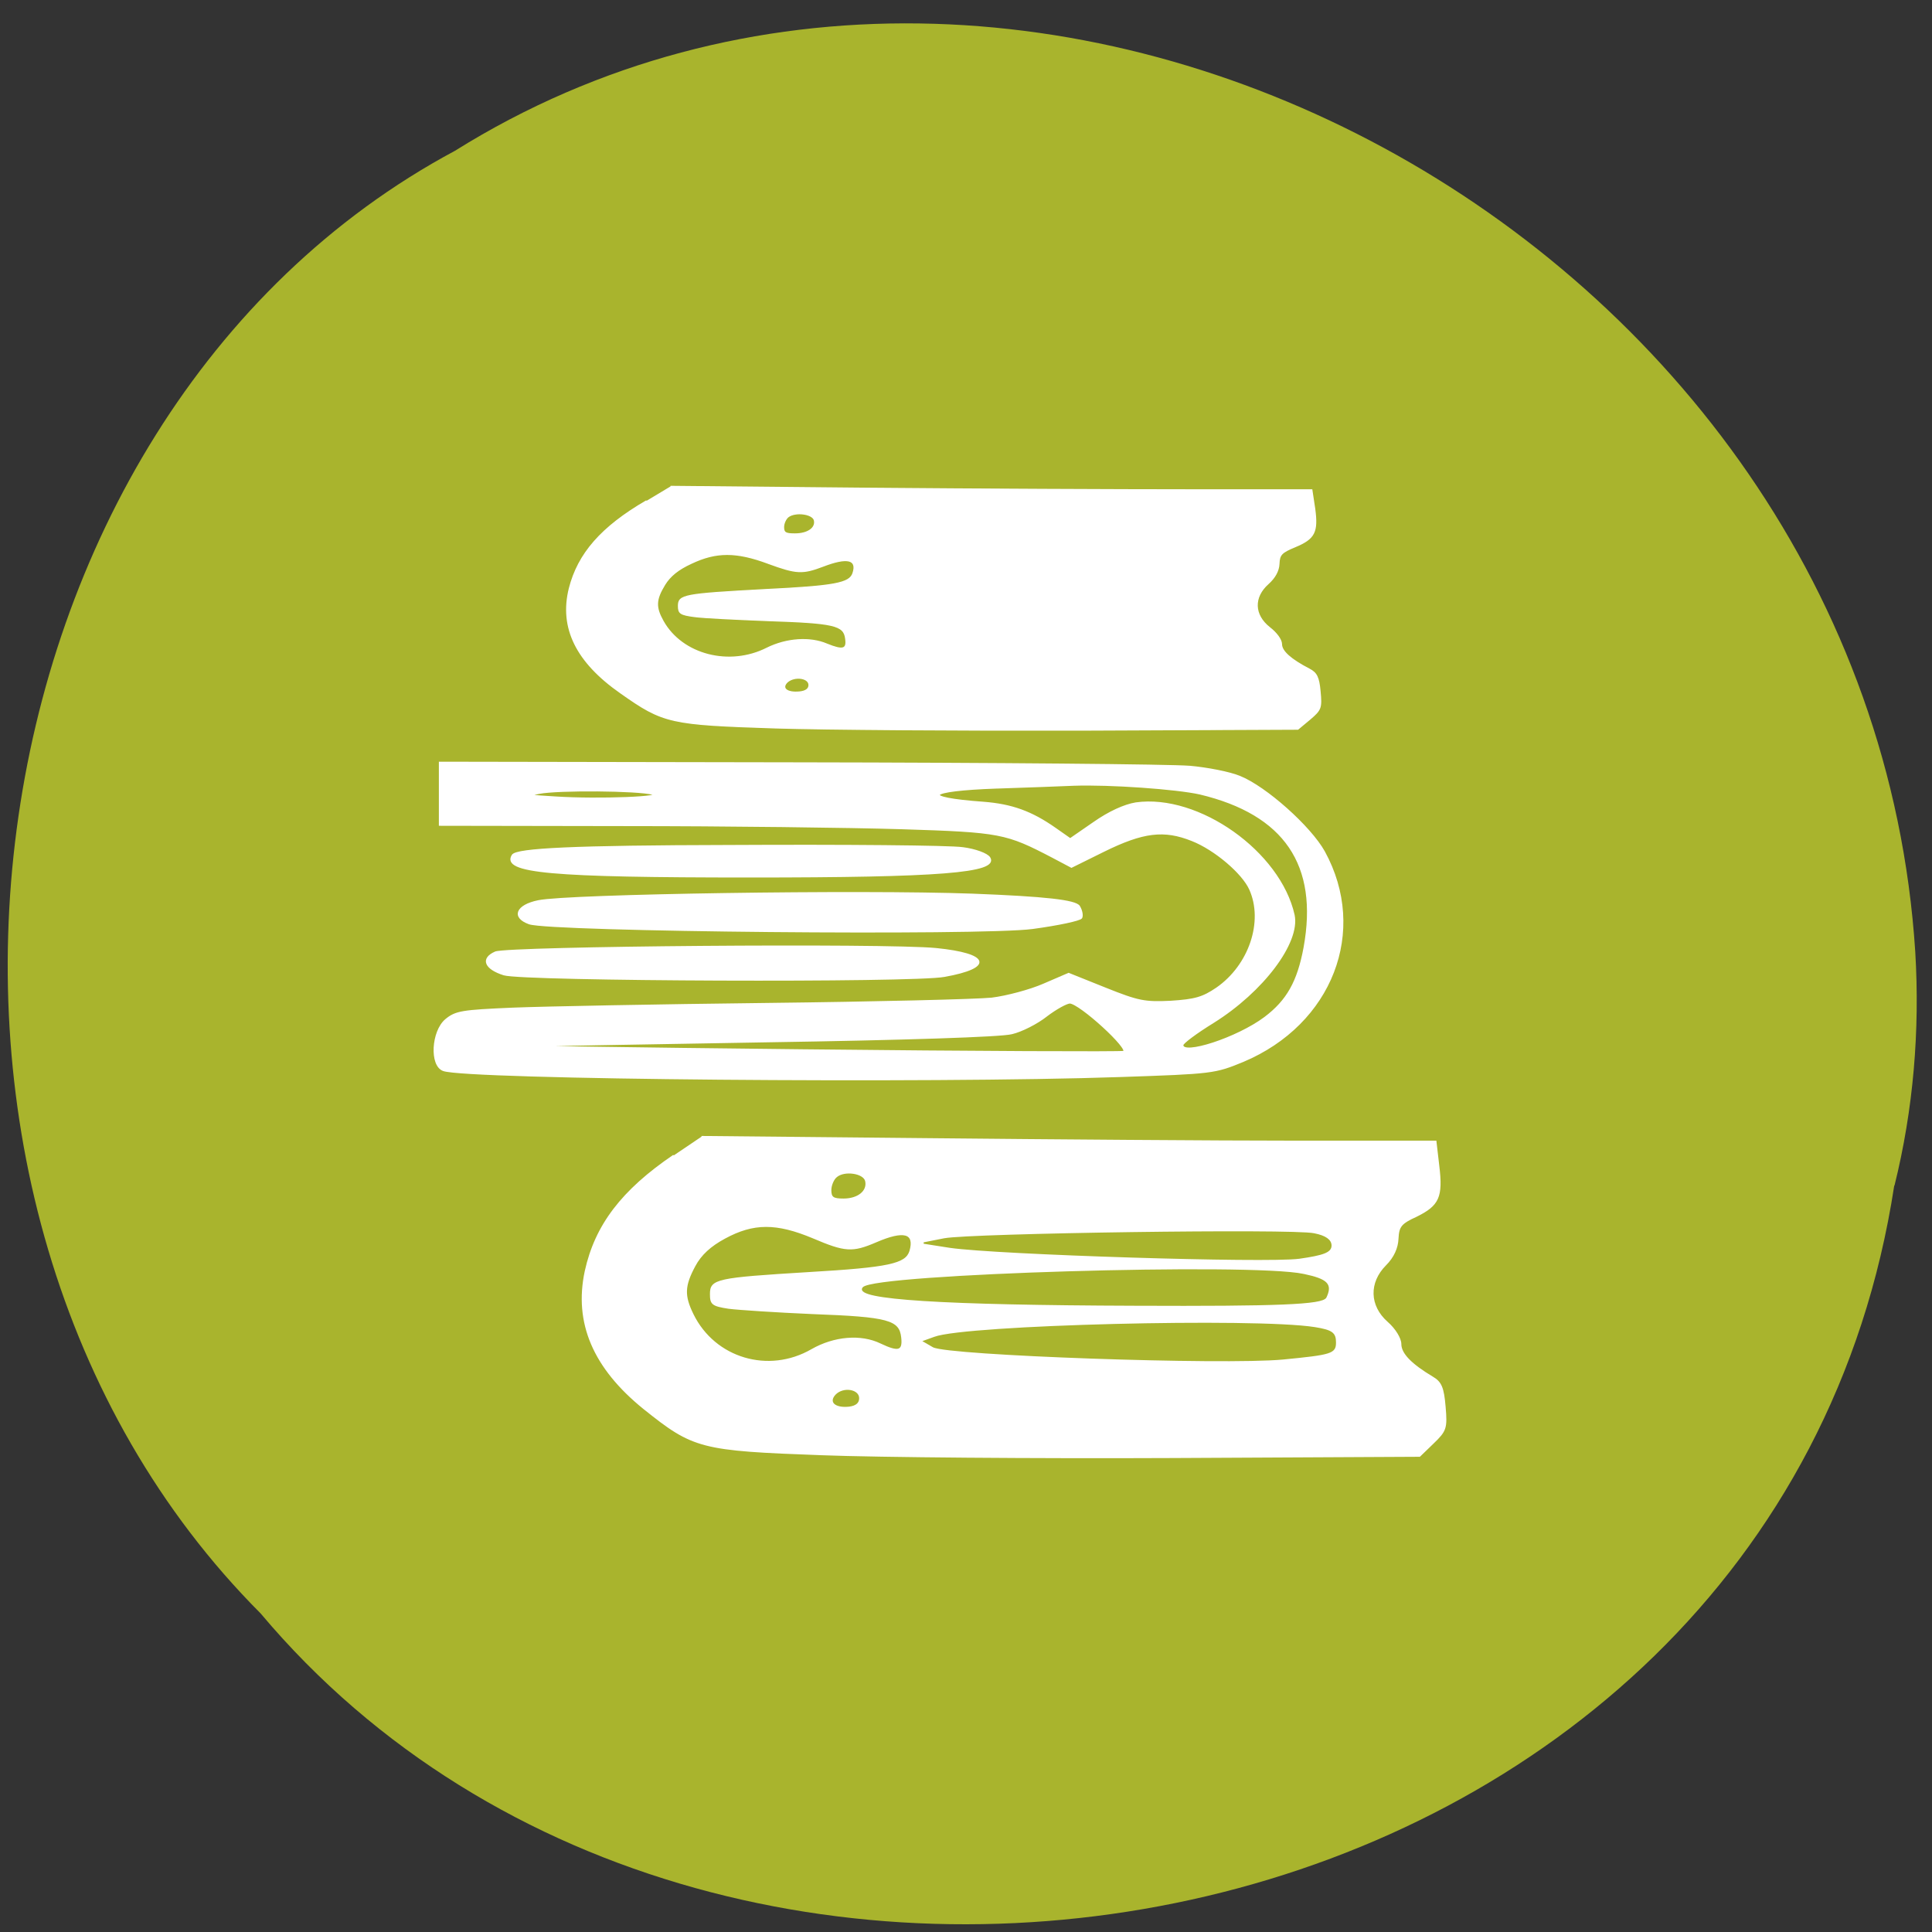 <svg xmlns="http://www.w3.org/2000/svg" viewBox="0 0 24 24"><rect x="0" y="0" width="24" height="24" fill="#333333" stroke="none"/><path d="m 23.531 14.727 c -1.469 9.598 -14.531 12.168 -20.293 5.316 c -5.074 -5.09 -3.813 -14.832 2.414 -18.17 c 7.152 -4.469 17.566 1.055 18.14 9.949 c 0.059 0.977 -0.023 1.961 -0.258 2.906" fill="#a9b42d"/><g transform="matrix(-0.089 0 0 -0.076 23.269 23.254)"><g fill="#fff" stroke="#fff"><path d="m 95.44 180.64 c -2.471 -0.256 -5.604 -0.972 -6.972 -1.637 c -3.618 -1.688 -9.84 -8.183 -11.782 -12.275 c -6.05 -12.94 -1.059 -28.08 11.296 -34.17 c 3.927 -1.892 4.192 -1.944 17.12 -2.455 c 26.653 -1.074 91.21 -0.409 94.43 0.972 c 1.809 0.767 1.544 6.291 -0.353 8.183 c -1.368 1.33 -2.206 1.483 -9.311 1.841 c -4.324 0.205 -20.254 0.563 -35.434 0.767 c -15.18 0.205 -29.3 0.614 -31.418 0.869 c -2.118 0.307 -5.383 1.33 -7.281 2.302 l -3.442 1.739 l -5.119 -2.404 c -4.589 -2.148 -5.472 -2.353 -9.134 -2.148 c -3.398 0.256 -4.501 0.614 -6.487 2.199 c -4.589 3.734 -6.663 10.945 -4.633 16.213 c 1.015 2.66 4.898 6.547 8.119 8.03 c 3.927 1.841 6.884 1.432 12.444 -1.79 l 4.413 -2.557 l 2.559 1.586 c 6.531 3.989 7.281 4.194 21.14 4.705 c 7.149 0.256 24.534 0.511 38.699 0.511 l 25.726 0.051 v 10.127 l -50.04 -0.102 c -27.535 -0.051 -52.07 -0.307 -54.54 -0.563 m 26.829 -3.376 c 10.06 -0.409 11.03 -1.739 1.897 -2.506 c -3.883 -0.358 -6.619 -1.483 -9.973 -4.245 l -2.118 -1.739 l -3.354 2.711 c -2.118 1.739 -4.236 2.864 -5.825 3.171 c -8.693 1.432 -20.03 -7.979 -21.975 -18.259 c -0.794 -4.45 4.324 -12.428 11.252 -17.492 c 2.339 -1.688 4.28 -3.376 4.28 -3.734 c 0 -1.892 -7.766 1.074 -11.605 4.45 c -3.133 2.762 -4.633 5.882 -5.516 11.457 c -2.118 13.554 2.736 21.89 14.606 25.21 c 3.31 0.869 12.664 1.637 17.651 1.432 c 1.942 -0.102 6.707 -0.307 10.679 -0.46 m 63.94 -0.869 c 1.853 -0.409 1.544 -0.511 -2.295 -0.767 c -6.089 -0.46 -15.665 0 -13.591 0.614 c 2.118 0.665 13.194 0.767 15.886 0.153 m -70.779 -36.416 c 1.324 -1.227 3.486 -2.506 4.81 -2.864 c 1.456 -0.46 14.915 -0.972 34.33 -1.33 c 17.518 -0.358 33.448 -0.665 35.35 -0.767 c 1.897 -0.102 -16.327 -0.409 -40.508 -0.716 c -24.18 -0.307 -44.35 -0.409 -44.833 -0.256 c -1.059 0.358 6.134 8.08 7.546 8.08 c 0.485 0 1.986 -0.972 3.31 -2.148" stroke-width="0.348"/><path d="m 125.8 159.78 c -10.282 -0.46 -14.474 -1.023 -14.959 -1.944 c -0.353 -0.665 -0.485 -1.534 -0.309 -1.892 c 0.177 -0.358 3.221 -1.125 6.796 -1.688 c 7.104 -1.125 67.38 -0.46 70.25 0.767 c 2.427 1.023 1.765 2.966 -1.28 3.682 c -4.192 1.023 -45.01 1.739 -60.5 1.074" stroke-width="0.257"/><path d="m 130.78 150.88 c -7.369 -0.869 -7.943 -3.02 -1.147 -4.45 c 4.369 -0.972 58.821 -0.716 61.47 0.256 c 2.648 0.972 3.177 2.608 1.191 3.631 c -1.809 0.869 -54.45 1.381 -61.51 0.563" stroke-width="0.27"/><path d="m 127.08 167.35 c -1.721 -0.256 -3.398 -0.972 -3.707 -1.586 c -1.191 -2.302 6.884 -3.069 33.36 -3.069 c 27.976 0 34.595 0.716 33.14 3.478 c -0.53 1.023 -8.605 1.483 -30.18 1.534 c -16.195 0.102 -30.845 -0.051 -32.61 -0.358" stroke-width="0.306"/><path d="m 167.41 117.12 c 7.193 -5.728 10.899 -11.405 12.311 -18.924 c 1.544 -8.439 -1.147 -15.804 -8.163 -22.453 c -6.928 -6.495 -7.899 -6.802 -24.799 -7.518 c -7.899 -0.358 -29.918 -0.563 -48.892 -0.46 l -34.551 0.205 l -1.897 2.148 c -1.765 1.995 -1.897 2.404 -1.633 5.933 c 0.221 3.069 0.53 3.989 1.721 4.808 c 3 2.097 4.457 3.836 4.457 5.421 c 0 0.921 0.794 2.455 1.897 3.58 c 2.559 2.66 2.648 6.495 0.221 9.36 c -1.103 1.279 -1.677 2.813 -1.721 4.296 c -0.088 1.995 -0.397 2.506 -2.603 3.682 c -3.089 1.79 -3.618 3.12 -3.089 8.234 l 0.397 3.989 h 19.681 c 10.811 0 33.845 0.205 51.23 0.409 l 31.551 0.358 m -22.946 -7.263 c -0.309 -1.637 1.059 -2.966 3.133 -2.966 c 1.456 0 1.809 0.256 1.809 1.483 c 0 0.767 -0.353 1.79 -0.794 2.199 c -1.103 1.125 -3.883 0.665 -4.148 -0.716 m 7.369 -9.257 c -4.501 -2.25 -5.472 -2.302 -8.737 -0.665 c -3.927 1.995 -5.56 1.483 -4.81 -1.534 c 0.574 -2.148 2.956 -2.762 14.165 -3.529 c 12.885 -0.921 13.679 -1.125 13.679 -3.478 c 0 -1.637 -0.221 -1.892 -2.515 -2.302 c -1.368 -0.205 -6.663 -0.614 -11.738 -0.869 c -10.546 -0.46 -12.179 -0.972 -12.444 -3.938 c -0.221 -2.25 0.485 -2.506 3.045 -1.074 c 2.692 1.534 6.398 1.176 9.531 -0.921 c 6.05 -4.092 13.591 -1.483 16.636 5.779 c 1.28 3.069 1.236 4.654 -0.265 7.928 c -0.838 1.841 -2.162 3.273 -4.192 4.552 c -4.02 2.557 -7.237 2.557 -12.355 0.051 m -6.531 -26.24 c 0 -0.818 0.485 -1.33 1.5 -1.483 c 2.03 -0.256 3.045 0.818 1.986 2.148 c -1.147 1.381 -3.486 0.921 -3.486 -0.665" stroke-width="0.22"/></g><g fill="#a9b42d" stroke="#a9b42d"><path d="m 78.05 104.28 c -1.589 -0.358 -2.339 -1.023 -2.339 -1.892 c 0 -1.023 1.015 -1.483 4.413 -2.046 c 4.545 -0.716 42.19 0.665 48.76 1.79 l 3.618 0.665 l -2.868 0.665 c -3.795 0.818 -48.584 1.586 -51.584 0.818" stroke-width="0.235"/><path d="m 79.51 97.63 c -3.31 -0.818 -3.927 -1.586 -3.089 -3.682 c 0.441 -1.074 6.531 -1.381 26.653 -1.279 c 26.829 0.102 39.14 1.023 37.861 2.813 c -1.544 2.148 -54.14 3.989 -61.42 2.148" stroke-width="0.246"/><path d="m 77.963 88.94 c -2.427 -0.46 -2.868 -0.869 -2.868 -2.404 c 0 -1.688 0.485 -1.892 7.281 -2.66 c 8.384 -0.921 46.774 0.665 48.804 1.995 l 1.28 0.869 l -1.456 0.614 c -4.369 1.944 -44.789 3.12 -53.04 1.586" stroke-width="0.241"/></g><path d="m 171.2 224.12 c 6.31 -4.296 9.531 -8.644 10.767 -14.321 c 1.368 -6.444 -0.971 -12.02 -7.149 -17.08 c -6 -4.961 -6.884 -5.166 -21.622 -5.728 c -6.928 -0.256 -26.17 -0.409 -42.715 -0.358 l -30.18 0.153 l -1.677 1.637 c -1.544 1.534 -1.633 1.841 -1.412 4.552 c 0.177 2.302 0.485 3.02 1.5 3.631 c 2.603 1.586 3.883 2.915 3.883 4.092 c 0 0.716 0.706 1.841 1.677 2.711 c 2.206 2.046 2.295 4.961 0.177 7.16 c -0.927 0.972 -1.456 2.097 -1.5 3.222 c -0.044 1.534 -0.353 1.892 -2.25 2.813 c -2.736 1.33 -3.177 2.404 -2.736 6.24 l 0.397 3.069 h 17.12 c 9.443 0 29.609 0.102 44.745 0.256 l 27.623 0.307 m -20.08 -5.524 c -0.265 -1.279 0.927 -2.25 2.736 -2.25 c 1.324 0 1.589 0.205 1.589 1.125 c 0 0.614 -0.309 1.381 -0.662 1.688 c -1.015 0.869 -3.398 0.511 -3.663 -0.563 m 6.443 -7.06 c -3.927 -1.688 -4.766 -1.739 -7.634 -0.46 c -3.398 1.534 -4.854 1.125 -4.192 -1.176 c 0.485 -1.637 2.559 -2.097 12.4 -2.66 c 11.208 -0.716 11.958 -0.869 11.958 -2.66 c 0 -1.227 -0.265 -1.432 -2.206 -1.739 c -1.236 -0.205 -5.869 -0.46 -10.282 -0.665 c -9.222 -0.358 -10.635 -0.716 -10.855 -2.966 c -0.221 -1.739 0.397 -1.944 2.648 -0.869 c 2.339 1.176 5.604 0.921 8.34 -0.665 c 5.251 -3.12 11.87 -1.125 14.518 4.399 c 1.103 2.302 1.059 3.529 -0.221 5.984 c -0.75 1.432 -1.897 2.506 -3.707 3.478 c -3.486 1.944 -6.31 1.944 -10.767 0 m -5.692 -19.896 c 0 -0.614 0.441 -1.023 1.324 -1.125 c 1.765 -0.205 2.648 0.614 1.721 1.637 c -1.015 1.023 -3.045 0.716 -3.045 -0.511" fill="#fff" stroke="#fff" stroke-width="0.179"/></g></svg>